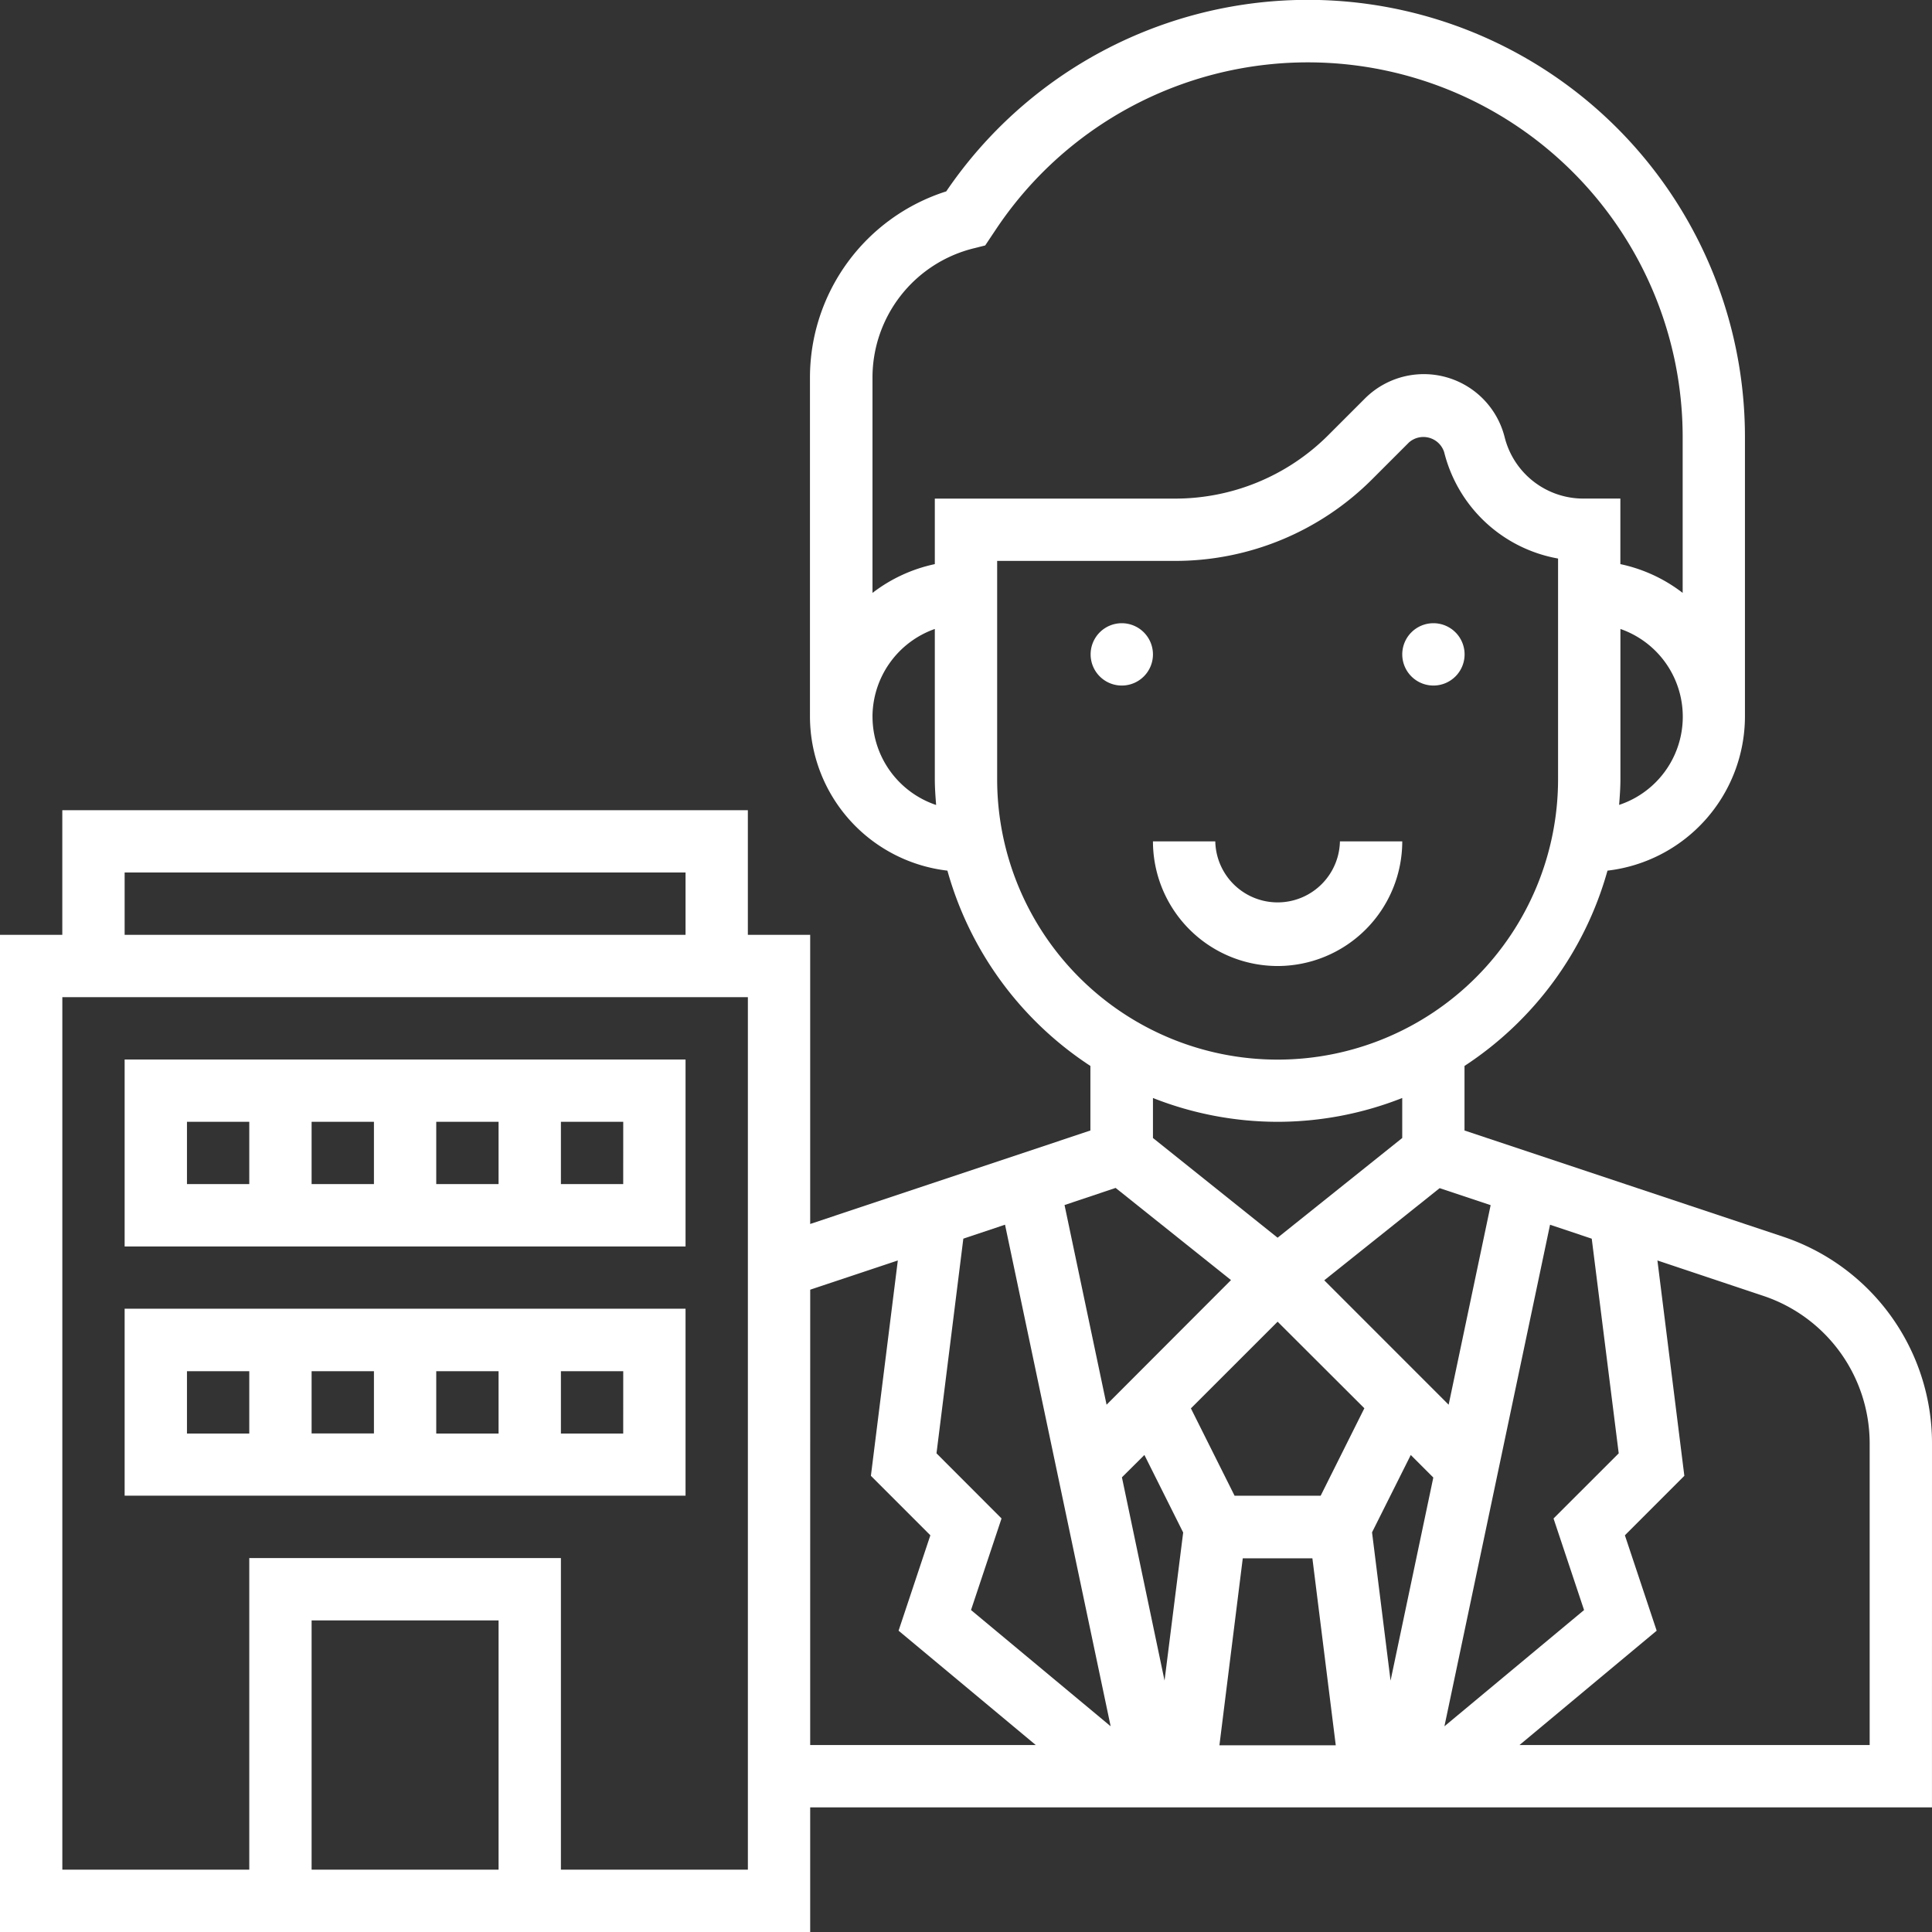 <svg xmlns="http://www.w3.org/2000/svg" width="69.181" height="69.181" viewBox="0 0 69.181 69.181">
  <rect x="0" y="0" width="69.181" height="69.181" fill="#333333" stroke="none"/>
  <path id="agent" d="M69.181,51.691a7.8,7.8,0,0,0-5.34-7.41l-11.4-3.8V38.169a12.312,12.312,0,0,0,5.12-6.993,5.567,5.567,0,0,0,4.922-5.512V15.653a15.652,15.652,0,0,0-28.6-8.8,7,7,0,0,0-4.88,6.677V25.664a5.567,5.567,0,0,0,4.922,5.512,12.3,12.3,0,0,0,5.12,6.993v2.312L29.011,43.828V33.475H26.779V29.011H2.231v4.463H0V69.181H29.011V64.718H69.18Zm-11.218.35-2.334,2.333,1.093,3.279-5,4.162,3.782-17.96,1.493.5Zm-24.429,0,.961-7.687,1.493-.5,3.782,17.96-5-4.162,1.093-3.279Zm12.215-4.714,3.106,3.1L47.29,53.559H44.208l-1.564-3.128ZM50.517,52.1l.807.807-1.531,7.274L49.13,54.87Zm-9.538,0,1.388,2.776L41.7,60.178,40.174,52.9Zm3.522,3.7h2.493l.837,6.695H43.665Zm8.876-12.646L51.873,50.3l-4.454-4.455,4.132-3.3Zm4.6-14.325c.023-.307.047-.613.047-.925V22.522a3.327,3.327,0,0,1-.047,6.3ZM34.86,8.894l.418-.105.388-.581a13.421,13.421,0,0,1,24.587,7.446V21.23A5.524,5.524,0,0,0,58.022,20.2V17.853H56.7a2.905,2.905,0,0,1-2.822-2.2,2.984,2.984,0,0,0-5-1.386l-1.3,1.3a7.754,7.754,0,0,1-5.521,2.287H33.474V20.2a5.538,5.538,0,0,0-2.232,1.031v-7.7A4.769,4.769,0,0,1,34.86,8.894Zm-3.618,16.77a3.343,3.343,0,0,1,2.232-3.142V27.9c0,.312.023.618.047.925a3.342,3.342,0,0,1-2.278-3.157ZM35.706,27.9V20.085h6.346a9.97,9.97,0,0,0,7.1-2.942l1.3-1.3a.781.781,0,0,1,1.261.349A5.128,5.128,0,0,0,55.791,20V27.9a10.042,10.042,0,0,1-20.085,0ZM45.748,40.17a12.186,12.186,0,0,0,4.463-.853v1.432L45.748,44.32l-4.463-3.571V39.317A12.186,12.186,0,0,0,45.748,40.17Zm-5.8,2.367,4.132,3.3L39.624,50.3l-1.505-7.15ZM4.463,31.243H24.548v2.232H4.463Zm13.39,35.706H11.158V58.023h6.695Zm8.927,0H20.085V55.791H8.926V66.949H2.232V35.706H26.78Zm2.232-20.768,3.137-1.046-.964,7.711,2.129,2.13-1.138,3.416,4.913,4.094H29.011ZM66.949,62.486H54.41l4.912-4.094-1.138-3.416,2.129-2.13-.964-7.711L63.133,46.4a5.572,5.572,0,0,1,3.816,5.294ZM41.285,23.432a1.116,1.116,0,1,1-1.116-1.116A1.117,1.117,0,0,1,41.285,23.432Zm8.927,0a1.116,1.116,0,1,1,1.116,1.116A1.117,1.117,0,0,1,50.212,23.432ZM45.748,34.591a4.468,4.468,0,0,1-4.463-4.463h2.232a2.232,2.232,0,0,0,4.463,0h2.232A4.468,4.468,0,0,1,45.748,34.591Zm-21.2,3.347H4.463v6.695H24.548ZM15.621,40.17h2.232V42.4H15.621ZM13.39,42.4H11.158V40.17H13.39ZM6.695,40.17H8.926V42.4H6.695ZM22.316,42.4H20.085V40.17h2.232Zm2.232,4.463H4.463v6.695H24.548ZM15.621,49.1h2.232v2.232H15.621ZM13.39,51.328H11.158V49.1H13.39ZM6.695,49.1H8.926v2.232H6.695Zm15.621,2.232H20.085V49.1h2.232Zm0,0" transform="translate(0 0)" fill="#fff"/>
</svg>
